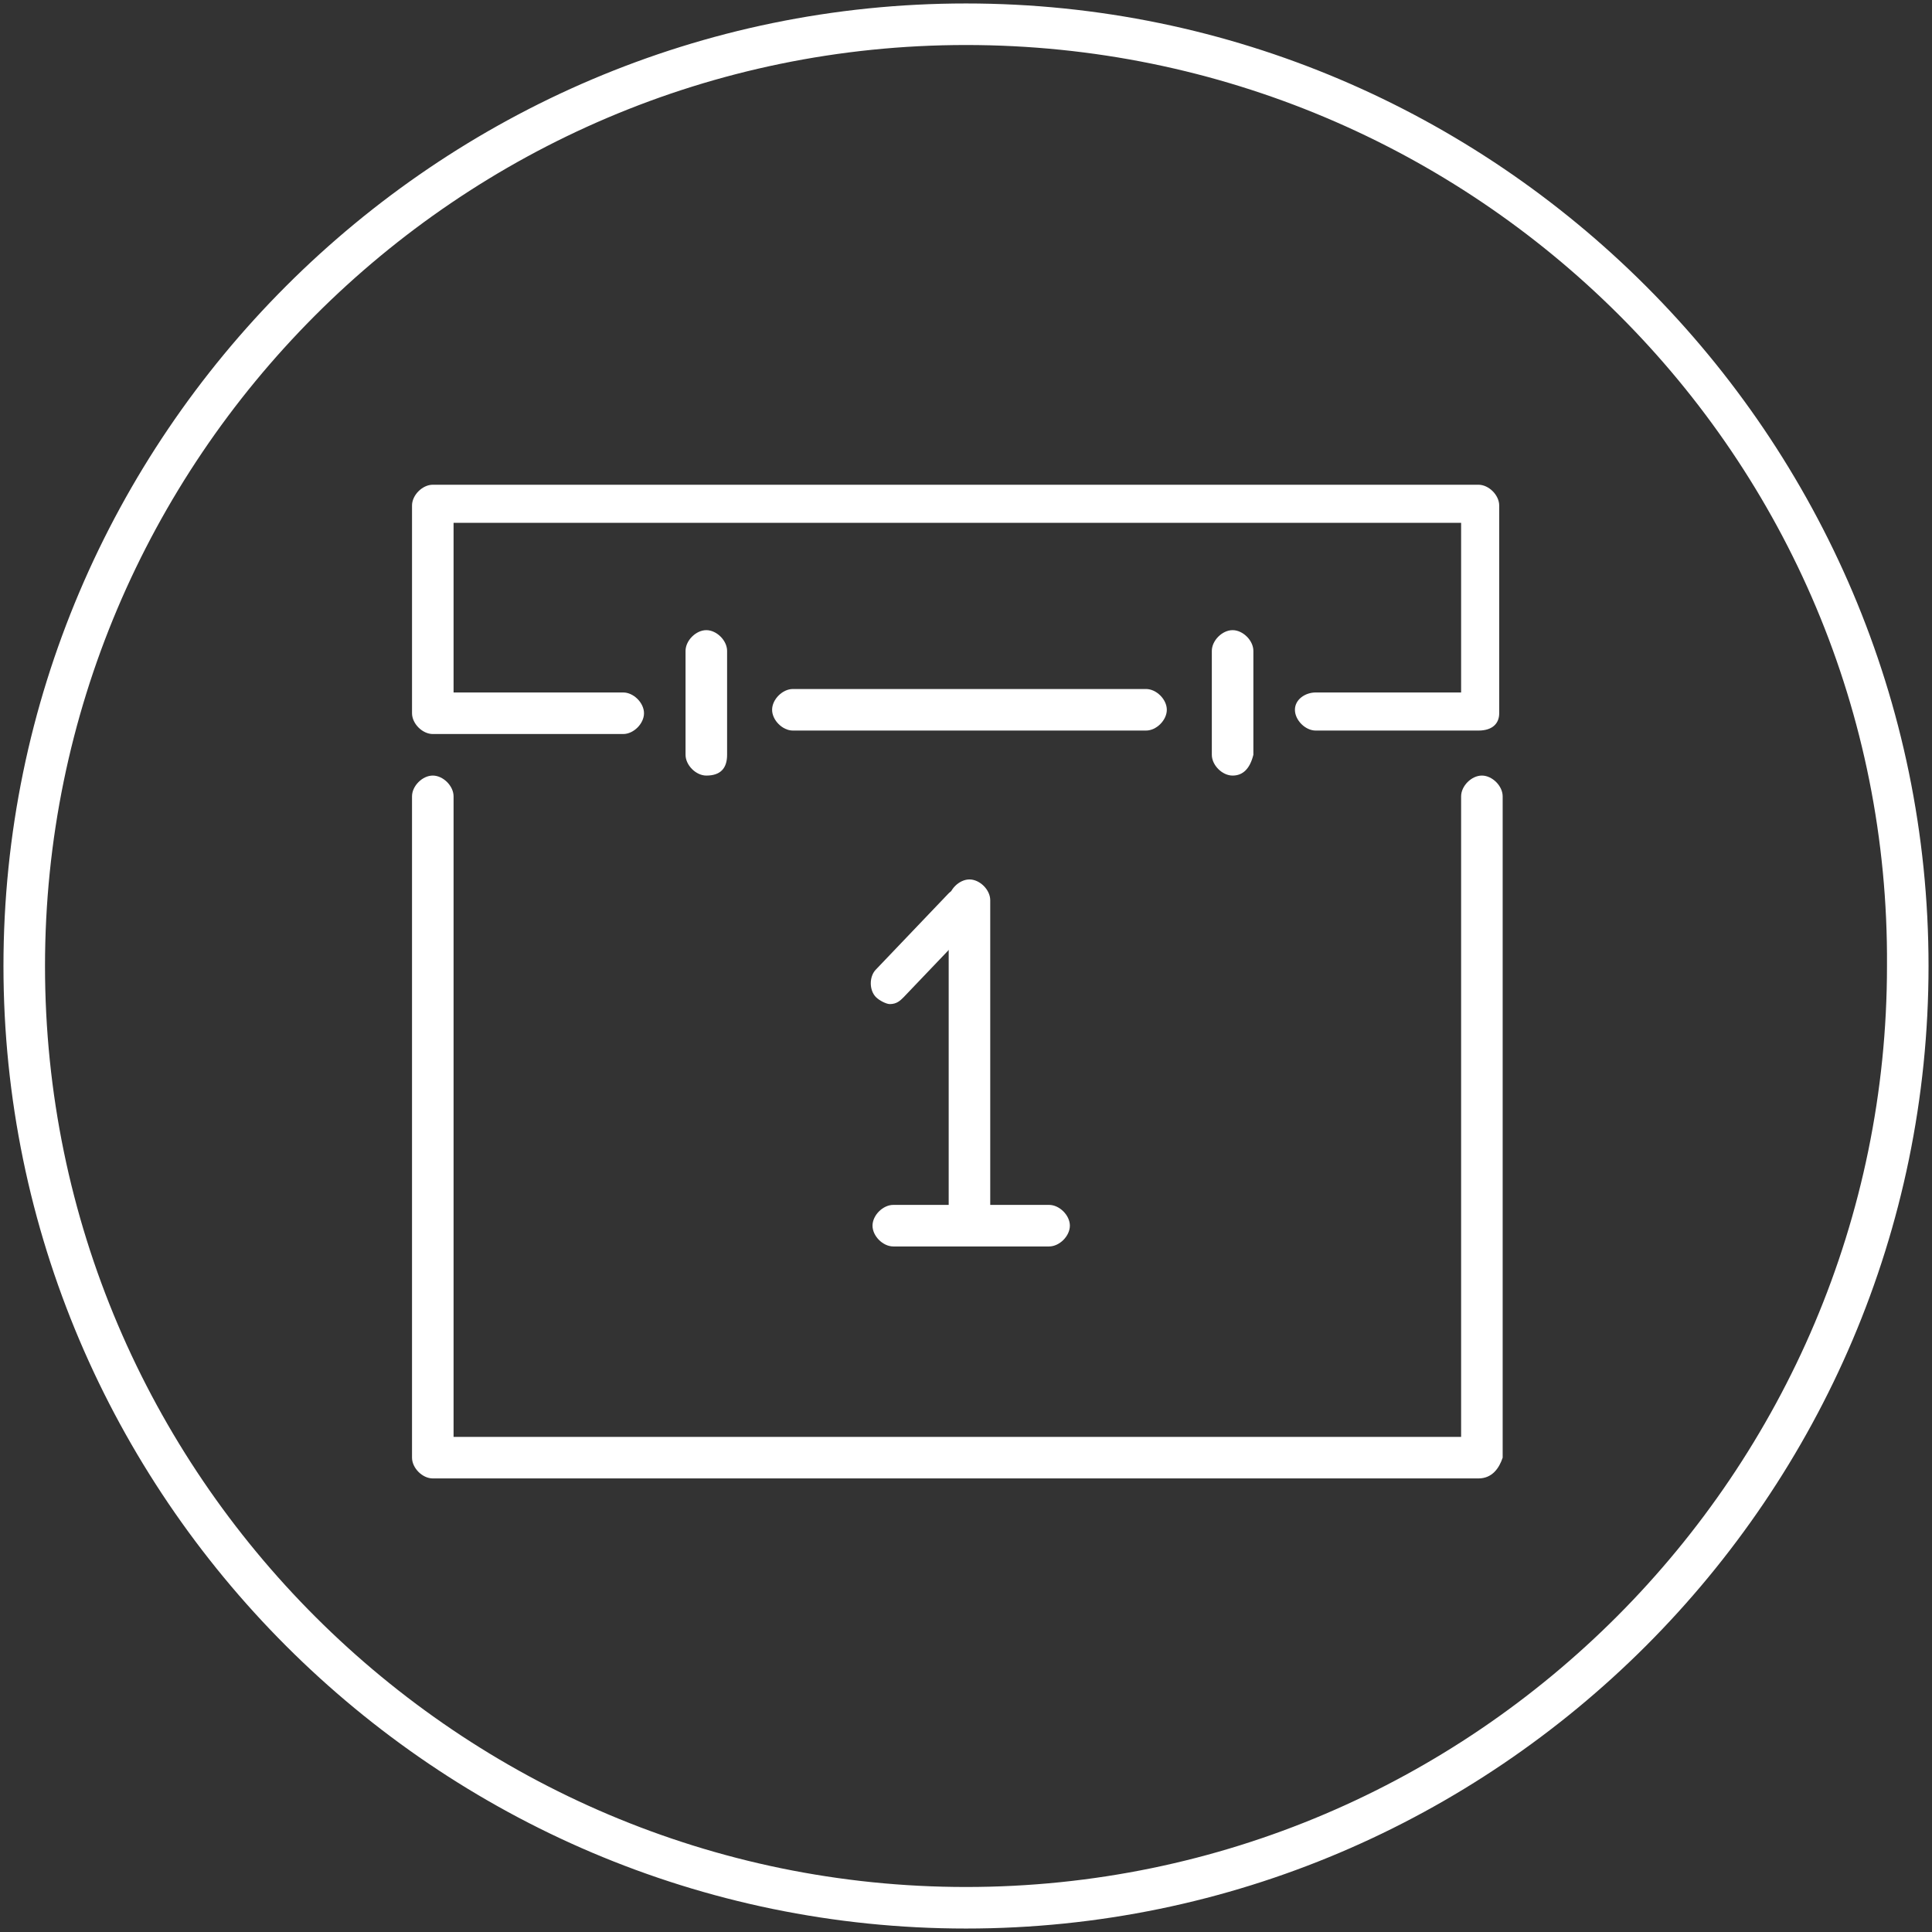 <svg id="Слой_1" xmlns="http://www.w3.org/2000/svg" viewBox="0 0 55.8 55.8"><rect x="0" y="0" width="55.8" height="55.8" fill="#333333" stroke="none"/><style>.st0{fill:#FFFFFF;}</style><path class="st0" d="M27.9 1.3c-14.7 0-26.6 12-26.6 26.6 0 14.7 12 26.6 26.6 26.6 14.7 0 26.6-12 26.6-26.6.1-14.7-11.9-26.6-26.6-26.6m0 54.4C12.6 55.7.1 43.2.1 27.9S12.6.1 27.9.1s27.8 12.5 27.8 27.8-12.5 27.8-27.8 27.8"/><path class="st0" d="M33.1 21.1H22.9c-.3 0-.6-.3-.6-.6s.3-.6.6-.6h10.2c.3 0 .6.3.6.6s-.3.6-.6.6"/><path class="st0" d="M42.7 21.1H38c-.3 0-.6-.3-.6-.6s.3-.5.6-.5h4.2v-4.9H13.1V20H18c.3 0 .6.3.6.6s-.3.6-.6.6h-5.5c-.3 0-.6-.3-.6-.6v-6c0-.3.3-.6.6-.6h30.2c.3 0 .6.3.6.6v6c0 .3-.2.5-.6.5M42.7 42.7H12.5c-.3 0-.6-.3-.6-.6V23c0-.3.3-.6.6-.6s.6.3.6.6v18.5h29.1V23c0-.3.3-.6.6-.6s.6.3.6.6v19.1c-.1.3-.3.6-.7.6"/><path class="st0" d="M20.4 22.4c-.3 0-.6-.3-.6-.6v-3c0-.3.3-.6.6-.6s.6.3.6.6v3c0 .4-.2.6-.6.6M35.6 22.4c-.3 0-.6-.3-.6-.6v-3c0-.3.3-.6.6-.6s.6.3.6.6v3c-.1.4-.3.6-.6.6M28 35.7c-.3 0-.6-.3-.6-.6V26c0-.3.3-.6.6-.6s.6.3.6.6v9.1c0 .3-.3.6-.6.6"/><path class="st0" d="M25.7 29c-.1 0-.3-.1-.4-.2-.2-.2-.2-.6 0-.8l2.1-2.2c.2-.2.6-.2.8 0 .2.2.2.6 0 .8l-2.1 2.2c-.1.1-.2.2-.4.2M30.3 36h-4.5c-.3 0-.6-.3-.6-.6s.3-.6.6-.6h4.5c.3 0 .6.3.6.6s-.3.6-.6.6"/></svg>